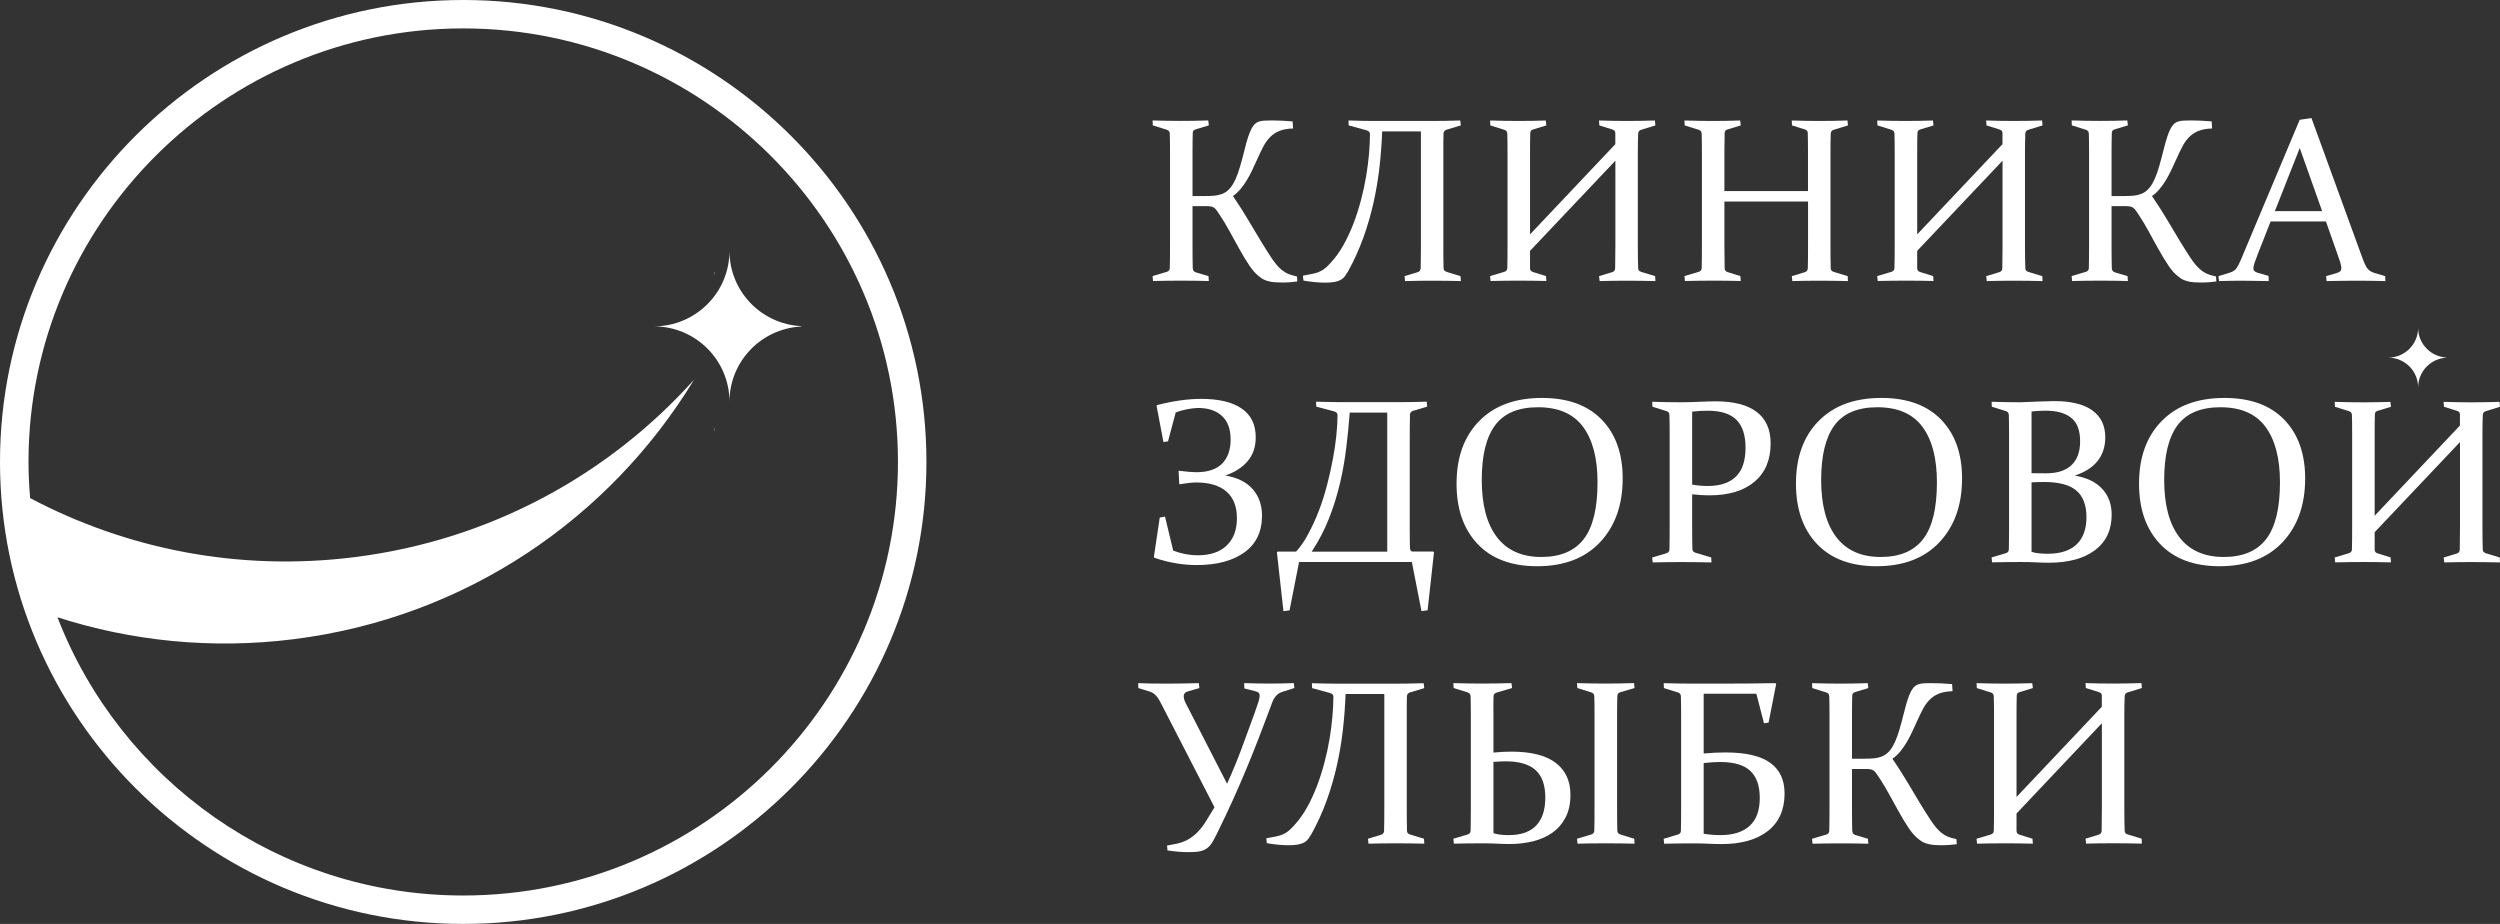 <svg width="138" height="51" viewBox="0 0 138 51" fill="none" xmlns="http://www.w3.org/2000/svg">
<rect x="0" y="0" width="138" height="51" fill="#333333" stroke="none"/>
<path d="M65.827 11.382V13.555C65.827 13.808 65.827 14.034 65.83 14.238C65.833 14.441 65.837 14.622 65.84 14.787C65.843 14.917 65.898 15.001 66.005 15.033L66.709 15.24L66.728 15.512C66.226 15.499 65.723 15.492 65.221 15.492C64.708 15.492 64.186 15.499 63.648 15.512L63.622 15.24L64.4 15.007C64.507 14.978 64.562 14.914 64.572 14.81C64.575 14.642 64.579 14.454 64.582 14.244C64.585 14.037 64.585 13.804 64.585 13.552V8.43C64.585 8.213 64.585 8.023 64.582 7.848C64.579 7.677 64.575 7.518 64.572 7.379C64.569 7.269 64.517 7.198 64.42 7.166L63.635 6.92L63.622 6.648C63.901 6.658 64.17 6.665 64.426 6.668C64.682 6.671 64.939 6.674 65.191 6.674C65.444 6.674 65.694 6.671 65.944 6.668C66.19 6.665 66.44 6.658 66.696 6.648L66.728 6.92L66.005 7.14C65.898 7.166 65.843 7.23 65.84 7.337C65.837 7.489 65.833 7.654 65.83 7.829C65.827 8.007 65.827 8.197 65.827 8.404V10.823H66.492C66.686 10.823 66.861 10.816 67.014 10.804C67.169 10.791 67.309 10.761 67.438 10.713C67.568 10.665 67.685 10.597 67.785 10.503C67.889 10.412 67.986 10.289 68.077 10.134C68.168 9.979 68.252 9.788 68.333 9.559C68.414 9.332 68.495 9.054 68.58 8.731C68.664 8.395 68.739 8.107 68.803 7.871C68.868 7.635 68.933 7.441 68.998 7.285C69.063 7.13 69.128 7.011 69.196 6.927C69.264 6.839 69.342 6.778 69.429 6.736C69.517 6.697 69.624 6.671 69.747 6.661C69.87 6.652 70.016 6.648 70.191 6.648C70.551 6.648 70.937 6.665 71.352 6.7L71.378 7.091C71.086 7.101 70.84 7.143 70.639 7.221C70.438 7.298 70.266 7.412 70.12 7.557C69.974 7.703 69.844 7.88 69.734 8.094C69.621 8.307 69.507 8.547 69.387 8.818C69.299 9.015 69.209 9.213 69.115 9.407C69.021 9.601 68.923 9.785 68.816 9.96C68.709 10.134 68.596 10.296 68.473 10.441C68.35 10.59 68.21 10.716 68.058 10.82C68.362 11.266 68.641 11.703 68.894 12.129C69.147 12.556 69.381 12.947 69.598 13.306C69.802 13.639 69.984 13.931 70.152 14.186C70.318 14.438 70.473 14.635 70.619 14.781C70.694 14.852 70.768 14.914 70.84 14.965C70.911 15.017 70.986 15.059 71.06 15.095C71.135 15.13 71.216 15.162 71.3 15.185C71.384 15.211 71.482 15.237 71.592 15.259L71.611 15.537C71.307 15.576 71.054 15.596 70.853 15.596C70.681 15.596 70.528 15.592 70.395 15.583C70.266 15.573 70.146 15.557 70.045 15.531C69.942 15.505 69.847 15.473 69.766 15.434C69.685 15.395 69.604 15.344 69.53 15.279C69.338 15.14 69.15 14.933 68.966 14.658C68.781 14.383 68.586 14.063 68.382 13.691C68.217 13.4 68.048 13.096 67.879 12.779C67.707 12.462 67.523 12.152 67.318 11.845C67.26 11.758 67.208 11.683 67.166 11.622C67.124 11.56 67.079 11.512 67.03 11.476C66.981 11.441 66.926 11.415 66.865 11.402C66.803 11.386 66.725 11.379 66.628 11.379H65.827V11.382Z" fill="white"/>
<path d="M79.672 8.608V13.555C79.672 13.807 79.672 14.037 79.675 14.247C79.679 14.457 79.682 14.645 79.685 14.813C79.688 14.91 79.75 14.975 79.864 15.01L80.622 15.243L80.642 15.515C80.081 15.502 79.546 15.495 79.043 15.495C78.537 15.495 78.044 15.502 77.558 15.515L77.532 15.243L78.255 15.023C78.362 14.991 78.414 14.916 78.421 14.81C78.424 14.642 78.427 14.454 78.43 14.247C78.434 14.04 78.434 13.81 78.434 13.558V7.253H76.297C76.271 7.909 76.222 8.569 76.148 9.229C76.073 9.888 75.963 10.541 75.817 11.191C75.671 11.841 75.486 12.482 75.259 13.112C75.032 13.743 74.754 14.364 74.419 14.968C74.355 15.075 74.296 15.165 74.238 15.246C74.18 15.327 74.105 15.392 74.014 15.447C73.92 15.498 73.807 15.537 73.667 15.563C73.528 15.589 73.35 15.602 73.129 15.602C72.792 15.602 72.4 15.563 71.949 15.489L71.923 15.217L72.289 15.146C72.442 15.12 72.568 15.091 72.672 15.059C72.776 15.026 72.87 14.984 72.957 14.936C73.045 14.887 73.126 14.826 73.207 14.755C73.288 14.684 73.379 14.59 73.479 14.477C73.735 14.195 73.969 13.869 74.173 13.5C74.377 13.132 74.559 12.737 74.718 12.323C74.877 11.906 75.013 11.476 75.13 11.033C75.246 10.59 75.34 10.157 75.412 9.726C75.483 9.3 75.535 8.886 75.571 8.485C75.603 8.084 75.622 7.722 75.622 7.392C75.622 7.295 75.554 7.227 75.418 7.188L74.449 6.923L74.436 6.651C75.006 6.668 75.457 6.677 75.791 6.677H79.037C79.543 6.677 80.064 6.668 80.606 6.651L80.638 6.923L79.86 7.156C79.753 7.188 79.695 7.256 79.682 7.36C79.679 7.528 79.675 7.715 79.672 7.922C79.675 8.126 79.672 8.355 79.672 8.608Z" fill="white"/>
<path d="M84.458 13.846V14.806C84.458 14.916 84.516 14.988 84.636 15.02L85.34 15.24L85.359 15.511C84.857 15.498 84.354 15.492 83.851 15.492C83.349 15.492 82.824 15.498 82.279 15.511L82.253 15.24L83.031 15.007C83.141 14.975 83.197 14.907 83.203 14.81C83.213 14.467 83.216 14.05 83.216 13.552V8.43C83.216 8.009 83.213 7.657 83.203 7.382C83.2 7.272 83.148 7.201 83.051 7.169L82.266 6.923L82.253 6.651C82.798 6.668 83.323 6.677 83.826 6.677C84.331 6.677 84.834 6.668 85.327 6.651L85.359 6.923L84.636 7.143C84.529 7.169 84.474 7.233 84.471 7.34C84.461 7.644 84.458 8 84.458 8.407V12.937L89.166 7.958V7.34C89.166 7.243 89.107 7.178 88.987 7.143L88.284 6.923L88.264 6.651C88.78 6.668 89.292 6.677 89.801 6.677C90.307 6.677 90.823 6.668 91.351 6.651L91.377 6.923L90.579 7.169C90.482 7.201 90.43 7.275 90.427 7.382C90.414 7.66 90.408 8.009 90.408 8.43V13.555C90.408 14.053 90.414 14.47 90.427 14.813C90.43 14.91 90.489 14.975 90.599 15.01L91.364 15.243L91.377 15.515C90.816 15.502 90.281 15.495 89.779 15.495C89.276 15.495 88.78 15.502 88.3 15.515L88.268 15.243L88.991 15.023C89.098 14.994 89.15 14.923 89.156 14.81L89.169 13.558V8.87L84.458 13.846Z" fill="white"/>
<path d="M95.187 11.123V13.555C95.187 14.053 95.191 14.47 95.2 14.806C95.204 14.92 95.259 14.991 95.366 15.02L96.069 15.24L96.089 15.511C95.586 15.498 95.084 15.492 94.581 15.492C94.078 15.492 93.553 15.498 93.008 15.511L92.982 15.24L93.761 15.007C93.871 14.975 93.926 14.907 93.933 14.81C93.942 14.467 93.945 14.05 93.945 13.552V8.43C93.945 8.009 93.942 7.657 93.933 7.382C93.929 7.272 93.877 7.201 93.78 7.169L92.995 6.923L92.982 6.651C93.527 6.668 94.052 6.677 94.555 6.677C95.061 6.677 95.563 6.668 96.056 6.651L96.089 6.923L95.366 7.143C95.259 7.169 95.204 7.233 95.2 7.34C95.191 7.644 95.187 8 95.187 8.407V10.548H99.801V8.407C99.801 8 99.798 7.644 99.788 7.34C99.785 7.237 99.73 7.169 99.623 7.143L98.919 6.923L98.906 6.651C99.422 6.668 99.931 6.677 100.433 6.677C100.936 6.677 101.452 6.668 101.98 6.651L102.006 6.923L101.208 7.169C101.111 7.201 101.059 7.275 101.056 7.382C101.046 7.66 101.043 8.009 101.043 8.43V13.555C101.043 14.053 101.046 14.47 101.056 14.813C101.059 14.91 101.118 14.975 101.228 15.01L101.993 15.243L102.006 15.515C101.448 15.502 100.917 15.495 100.411 15.495C99.908 15.495 99.415 15.502 98.936 15.515L98.909 15.243L99.626 15.023C99.733 14.994 99.785 14.923 99.791 14.81C99.801 14.473 99.804 14.056 99.804 13.558V11.123H95.187Z" fill="white"/>
<path d="M105.829 13.846V14.806C105.829 14.916 105.887 14.988 106.007 15.02L106.711 15.24L106.73 15.511C106.228 15.498 105.725 15.492 105.223 15.492C104.72 15.492 104.195 15.498 103.65 15.511L103.624 15.24L104.402 15.007C104.512 14.975 104.568 14.907 104.574 14.81C104.584 14.467 104.587 14.05 104.587 13.552V8.43C104.587 8.009 104.584 7.657 104.574 7.382C104.571 7.272 104.519 7.201 104.422 7.169L103.637 6.923L103.624 6.651C104.169 6.668 104.694 6.677 105.197 6.677C105.702 6.677 106.205 6.668 106.698 6.651L106.73 6.923L106.007 7.143C105.9 7.169 105.845 7.233 105.842 7.34C105.832 7.644 105.829 8 105.829 8.407V12.937L110.537 7.958V7.34C110.537 7.243 110.478 7.178 110.358 7.143L109.655 6.923L109.635 6.651C110.151 6.668 110.663 6.677 111.172 6.677C111.678 6.677 112.194 6.668 112.722 6.651L112.748 6.923L111.951 7.169C111.853 7.201 111.801 7.275 111.798 7.382C111.785 7.66 111.779 8.009 111.779 8.43V13.555C111.779 14.053 111.785 14.47 111.798 14.813C111.801 14.91 111.86 14.975 111.97 15.01L112.735 15.243L112.748 15.515C112.187 15.502 111.652 15.495 111.15 15.495C110.644 15.495 110.151 15.502 109.671 15.515L109.639 15.243L110.362 15.023C110.469 14.994 110.521 14.923 110.527 14.81L110.54 13.558V8.87L105.829 13.846Z" fill="white"/>
<path d="M116.558 11.382V13.555C116.558 13.808 116.558 14.034 116.562 14.238C116.565 14.441 116.568 14.622 116.571 14.787C116.575 14.917 116.63 15.001 116.737 15.033L117.44 15.24L117.46 15.512C116.957 15.499 116.455 15.492 115.952 15.492C115.44 15.492 114.918 15.499 114.379 15.512L114.354 15.24L115.132 15.007C115.239 14.978 115.294 14.914 115.304 14.81C115.307 14.642 115.31 14.454 115.313 14.244C115.317 14.037 115.317 13.804 115.317 13.552V8.43C115.317 8.213 115.317 8.023 115.313 7.848C115.31 7.677 115.307 7.518 115.304 7.379C115.3 7.269 115.248 7.198 115.151 7.166L114.366 6.92L114.354 6.648C114.632 6.658 114.901 6.665 115.158 6.668C115.414 6.671 115.67 6.674 115.923 6.674C116.176 6.674 116.425 6.671 116.675 6.668C116.922 6.665 117.171 6.658 117.427 6.648L117.46 6.92L116.737 7.14C116.63 7.166 116.575 7.23 116.571 7.337C116.568 7.489 116.565 7.654 116.562 7.829C116.558 8.007 116.558 8.197 116.558 8.404V10.823H117.223C117.418 10.823 117.593 10.816 117.745 10.804C117.901 10.791 118.04 10.761 118.17 10.713C118.3 10.665 118.416 10.597 118.517 10.503C118.621 10.412 118.718 10.289 118.809 10.134C118.899 9.979 118.984 9.788 119.065 9.559C119.146 9.332 119.227 9.054 119.311 8.731C119.395 8.395 119.47 8.107 119.535 7.871C119.6 7.635 119.665 7.441 119.729 7.285C119.794 7.13 119.859 7.011 119.927 6.927C119.995 6.839 120.073 6.778 120.161 6.736C120.248 6.697 120.355 6.671 120.478 6.661C120.602 6.652 120.748 6.648 120.923 6.648C121.283 6.648 121.668 6.665 122.083 6.7L122.109 7.091C121.818 7.101 121.571 7.143 121.37 7.221C121.169 7.298 120.997 7.412 120.851 7.557C120.705 7.703 120.576 7.88 120.465 8.094C120.352 8.307 120.238 8.547 120.119 8.818C120.031 9.015 119.94 9.213 119.846 9.407C119.752 9.601 119.655 9.785 119.548 9.96C119.441 10.134 119.327 10.296 119.204 10.441C119.081 10.59 118.942 10.716 118.789 10.82C119.094 11.266 119.373 11.703 119.626 12.129C119.879 12.556 120.112 12.947 120.329 13.306C120.534 13.639 120.715 13.931 120.884 14.186C121.049 14.438 121.205 14.635 121.351 14.781C121.425 14.852 121.5 14.914 121.571 14.965C121.642 15.017 121.717 15.059 121.792 15.095C121.866 15.13 121.947 15.162 122.032 15.185C122.116 15.211 122.213 15.237 122.323 15.259L122.343 15.537C122.038 15.576 121.785 15.596 121.584 15.596C121.412 15.596 121.26 15.592 121.127 15.583C120.997 15.573 120.877 15.557 120.777 15.531C120.673 15.505 120.579 15.473 120.498 15.434C120.417 15.395 120.336 15.344 120.261 15.279C120.07 15.14 119.882 14.933 119.697 14.658C119.512 14.383 119.318 14.063 119.113 13.691C118.948 13.4 118.779 13.096 118.611 12.779C118.439 12.462 118.254 12.152 118.05 11.845C117.991 11.758 117.94 11.683 117.897 11.622C117.855 11.56 117.81 11.512 117.761 11.476C117.713 11.441 117.658 11.415 117.596 11.402C117.534 11.386 117.457 11.379 117.359 11.379H116.558V11.382Z" fill="white"/>
<path d="M127.592 6.516L130.406 14.244C130.513 14.535 130.607 14.732 130.695 14.836C130.782 14.939 130.905 15.017 131.064 15.065L131.661 15.243L131.674 15.515C131.119 15.502 130.607 15.495 130.134 15.495C129.651 15.495 129.083 15.502 128.428 15.515L128.402 15.243L129.005 15.065C129.09 15.036 129.151 15.004 129.187 14.968C129.223 14.933 129.242 14.878 129.242 14.8C129.242 14.716 129.219 14.606 129.177 14.467C129.132 14.331 129.07 14.147 128.989 13.921L128.393 12.226H125.338L124.674 13.914C124.586 14.15 124.515 14.338 124.463 14.477C124.411 14.616 124.388 14.726 124.388 14.806C124.388 14.878 124.408 14.933 124.45 14.968C124.489 15.004 124.55 15.033 124.631 15.059L125.222 15.23L125.234 15.515C124.635 15.502 124.145 15.495 123.766 15.495C123.386 15.495 122.962 15.502 122.491 15.515L122.459 15.243L123.098 15.046C123.26 14.994 123.377 14.916 123.451 14.813C123.526 14.706 123.61 14.545 123.704 14.322L126.943 6.613L127.592 6.516ZM125.572 11.654H128.182L126.946 8.171L125.572 11.654Z" fill="white"/>
<path d="M64.9 22.765L64.475 24.362L64.222 24.401L63.843 22.402L63.881 22.357C64.763 22.131 65.574 22.018 66.307 22.018C67.279 22.018 68.022 22.195 68.541 22.551C69.059 22.907 69.316 23.434 69.316 24.132C69.316 24.669 69.166 25.109 68.868 25.458C68.57 25.807 68.158 26.073 67.636 26.247C68.317 26.363 68.823 26.622 69.16 27.014C69.497 27.408 69.663 27.89 69.663 28.456C69.663 29.348 69.338 30.027 68.69 30.493C68.041 30.958 67.163 31.191 66.057 31.191C65.292 31.191 64.517 31.059 63.732 30.794L63.693 30.748L64.018 28.569L64.309 28.517L64.76 30.392C65.195 30.564 65.652 30.651 66.128 30.651C66.809 30.651 67.338 30.47 67.714 30.111C68.09 29.752 68.278 29.248 68.278 28.604C68.278 27.958 68.084 27.466 67.698 27.133C67.312 26.8 66.757 26.632 66.034 26.632C65.814 26.632 65.503 26.668 65.097 26.732L65.058 25.985C65.509 26.04 65.837 26.066 66.034 26.066C66.673 26.066 67.147 25.908 67.461 25.591C67.772 25.274 67.931 24.834 67.931 24.265C67.931 23.689 67.772 23.253 67.451 22.959C67.133 22.664 66.689 22.519 66.119 22.519C65.72 22.538 65.315 22.613 64.9 22.765Z" fill="white"/>
<path d="M71.709 31.023L71.183 33.691L70.846 33.736L70.486 30.493L70.525 30.448H71.547C71.796 30.169 72.023 29.84 72.224 29.455C72.438 29.057 72.633 28.637 72.805 28.184C72.977 27.735 73.126 27.266 73.252 26.777C73.379 26.292 73.486 25.814 73.573 25.348C73.661 24.883 73.725 24.443 73.768 24.026C73.81 23.609 73.832 23.24 73.832 22.913C73.832 22.813 73.771 22.745 73.648 22.71L72.659 22.445L72.646 22.173C73.22 22.189 73.696 22.199 74.072 22.199H77.182C77.688 22.199 78.213 22.189 78.754 22.173L78.78 22.445L78.002 22.677C77.892 22.716 77.837 22.784 77.83 22.881C77.827 23.049 77.824 23.237 77.821 23.444C77.817 23.651 77.817 23.88 77.817 24.132V29.238C77.817 29.474 77.817 29.675 77.821 29.84C77.824 30.005 77.827 30.134 77.83 30.231C77.834 30.373 77.882 30.444 77.97 30.444H79.118L79.156 30.49L78.803 33.688L78.466 33.733L77.934 31.023H71.709ZM76.576 30.451V22.777H74.504C74.458 23.421 74.393 24.074 74.312 24.734C74.231 25.393 74.115 26.047 73.962 26.7C73.807 27.35 73.609 27.99 73.359 28.621C73.113 29.251 72.795 29.859 72.406 30.451H76.576Z" fill="white"/>
<path d="M89.572 26.412C89.572 27.87 89.157 29.041 88.327 29.927C87.497 30.813 86.336 31.256 84.848 31.256C83.434 31.256 82.338 30.845 81.563 30.027C80.788 29.209 80.402 28.1 80.402 26.7C80.402 25.241 80.817 24.09 81.654 23.24C82.487 22.389 83.645 21.966 85.12 21.966C86.537 21.966 87.636 22.364 88.408 23.156C89.186 23.954 89.572 25.038 89.572 26.412ZM81.793 26.493C81.793 27.867 82.072 28.918 82.63 29.649C83.188 30.38 84.005 30.745 85.081 30.745C86.141 30.745 86.923 30.412 87.429 29.749C87.934 29.086 88.184 28.045 88.184 26.625C88.184 25.293 87.915 24.271 87.38 23.553C86.845 22.836 86.015 22.48 84.896 22.48C83.81 22.48 83.022 22.813 82.529 23.476C82.037 24.139 81.793 25.144 81.793 26.493Z" fill="white"/>
<path d="M93.407 29.086C93.407 29.338 93.407 29.565 93.41 29.768C93.413 29.972 93.417 30.15 93.42 30.312C93.423 30.409 93.478 30.473 93.585 30.509L94.461 30.774L94.474 31.046C93.861 31.033 93.303 31.026 92.801 31.026C92.288 31.026 91.766 31.033 91.228 31.046L91.202 30.774L91.98 30.541C92.091 30.509 92.146 30.441 92.152 30.344C92.155 30.176 92.159 29.988 92.162 29.778C92.165 29.571 92.165 29.338 92.165 29.086V23.961C92.165 23.744 92.165 23.553 92.162 23.379C92.159 23.207 92.155 23.049 92.152 22.91C92.149 22.8 92.097 22.729 92 22.697L91.215 22.451L91.202 22.179C91.747 22.195 92.279 22.205 92.797 22.205C93.148 22.205 93.485 22.195 93.809 22.179C94.133 22.163 94.432 22.153 94.701 22.153C95.703 22.153 96.458 22.347 96.97 22.739C97.483 23.127 97.739 23.709 97.739 24.478C97.739 25.384 97.444 26.089 96.85 26.59C96.257 27.091 95.424 27.343 94.354 27.343C94.059 27.343 93.744 27.324 93.407 27.285V29.086ZM93.407 26.752C93.702 26.803 93.994 26.826 94.282 26.826C94.957 26.826 95.472 26.651 95.826 26.305C96.179 25.959 96.354 25.426 96.354 24.711C96.354 24.026 96.186 23.511 95.852 23.175C95.514 22.839 94.986 22.671 94.263 22.671C93.981 22.671 93.696 22.687 93.407 22.722V26.752Z" fill="white"/>
<path d="M108.306 26.412C108.306 27.87 107.891 29.041 107.061 29.927C106.231 30.813 105.07 31.256 103.582 31.256C102.168 31.256 101.072 30.845 100.297 30.027C99.523 29.209 99.137 28.1 99.137 26.7C99.137 25.241 99.552 24.09 100.388 23.24C101.222 22.389 102.379 21.966 103.854 21.966C105.271 21.966 106.371 22.364 107.142 23.156C107.92 23.954 108.306 25.038 108.306 26.412ZM100.528 26.493C100.528 27.867 100.807 28.918 101.364 29.649C101.922 30.38 102.739 30.745 103.816 30.745C104.876 30.745 105.657 30.412 106.163 29.749C106.669 29.086 106.918 28.045 106.918 26.625C106.918 25.293 106.649 24.271 106.114 23.553C105.579 22.836 104.749 22.48 103.631 22.48C102.544 22.48 101.757 22.813 101.264 23.476C100.774 24.142 100.528 25.144 100.528 26.493Z" fill="white"/>
<path d="M109.937 22.179C110.481 22.195 111.016 22.205 111.538 22.205C111.736 22.195 112.057 22.185 112.498 22.166C112.939 22.15 113.241 22.14 113.393 22.14C114.32 22.14 115.021 22.311 115.497 22.654C115.971 22.997 116.211 23.492 116.211 24.135C116.211 25.173 115.65 25.878 114.531 26.253C115.186 26.363 115.689 26.606 116.039 26.981C116.389 27.356 116.564 27.834 116.564 28.413C116.564 29.257 116.256 29.907 115.643 30.37C115.027 30.832 114.178 31.062 113.088 31.062C112.871 31.062 112.637 31.055 112.385 31.042C112.132 31.029 111.85 31.023 111.535 31.023C111.023 31.023 110.497 31.029 109.962 31.042L109.937 30.771L110.715 30.538C110.822 30.509 110.877 30.444 110.887 30.34C110.89 30.172 110.893 29.985 110.896 29.775C110.9 29.568 110.9 29.335 110.9 29.083V23.961C110.9 23.744 110.9 23.553 110.896 23.379C110.893 23.207 110.89 23.049 110.887 22.91C110.883 22.8 110.831 22.729 110.734 22.696L109.949 22.451L109.937 22.179ZM112.141 26.121C112.401 26.124 112.667 26.127 112.936 26.127C113.558 26.127 114.028 25.978 114.346 25.674C114.664 25.374 114.823 24.937 114.823 24.365C114.823 23.763 114.661 23.33 114.333 23.065C114.006 22.8 113.539 22.67 112.923 22.67C112.813 22.67 112.693 22.674 112.563 22.68C112.433 22.687 112.291 22.696 112.141 22.716V26.121ZM112.141 26.625V30.46C112.268 30.505 112.414 30.535 112.579 30.547C112.744 30.56 112.897 30.567 113.036 30.567C113.733 30.567 114.265 30.395 114.628 30.049C114.991 29.703 115.173 29.202 115.173 28.546C115.173 27.889 114.988 27.401 114.622 27.084C114.252 26.767 113.659 26.606 112.838 26.606C112.602 26.609 112.368 26.612 112.141 26.625Z" fill="white"/>
<path d="M127.245 26.412C127.245 27.87 126.83 29.041 126 29.927C125.17 30.813 124.009 31.256 122.521 31.256C121.107 31.256 120.011 30.845 119.236 30.027C118.461 29.209 118.075 28.1 118.075 26.7C118.075 25.241 118.49 24.09 119.327 23.24C120.16 22.389 121.318 21.966 122.793 21.966C124.21 21.966 125.309 22.364 126.081 23.156C126.856 23.954 127.245 25.038 127.245 26.412ZM119.463 26.493C119.463 27.867 119.742 28.918 120.299 29.649C120.857 30.38 121.674 30.745 122.751 30.745C123.811 30.745 124.592 30.412 125.098 29.749C125.604 29.086 125.854 28.045 125.854 26.625C125.854 25.293 125.585 24.271 125.05 23.553C124.515 22.836 123.685 22.48 122.566 22.48C121.48 22.48 120.692 22.813 120.199 23.476C119.706 24.139 119.463 25.144 119.463 26.493Z" fill="white"/>
<path d="M131.081 29.377V30.338C131.081 30.448 131.139 30.519 131.259 30.551L131.963 30.771L131.982 31.043C131.48 31.03 130.977 31.023 130.474 31.023C129.972 31.023 129.447 31.03 128.902 31.043L128.876 30.771L129.654 30.538C129.764 30.506 129.82 30.438 129.826 30.341C129.836 29.998 129.839 29.581 129.839 29.083V23.961C129.839 23.541 129.836 23.188 129.826 22.913C129.823 22.803 129.771 22.732 129.674 22.7L128.889 22.454L128.876 22.183C129.421 22.199 129.946 22.209 130.449 22.209C130.954 22.209 131.457 22.199 131.95 22.183L131.982 22.454L131.259 22.674C131.152 22.7 131.097 22.765 131.094 22.871C131.084 23.175 131.081 23.531 131.081 23.939V28.469L135.789 23.489V22.871C135.789 22.774 135.73 22.71 135.61 22.674L134.907 22.454L134.887 22.183C135.403 22.199 135.915 22.209 136.424 22.209C136.93 22.209 137.446 22.199 137.974 22.183L138 22.454L137.202 22.7C137.105 22.732 137.053 22.807 137.05 22.913C137.037 23.192 137.031 23.541 137.031 23.961V29.086C137.031 29.584 137.037 30.001 137.05 30.344C137.053 30.441 137.112 30.506 137.222 30.541L137.987 30.774L138 31.046C137.439 31.033 136.904 31.026 136.402 31.026C135.899 31.026 135.403 31.033 134.923 31.046L134.891 30.774L135.614 30.554C135.721 30.525 135.773 30.454 135.779 30.341L135.792 29.09V24.401L131.081 29.377Z" fill="white"/>
<path d="M68.678 37.707C69.135 37.723 69.599 37.733 70.072 37.733C70.536 37.733 70.986 37.723 71.421 37.707L71.447 37.979L70.808 38.182C70.714 38.212 70.636 38.247 70.571 38.292C70.507 38.338 70.448 38.389 70.4 38.454C70.351 38.519 70.305 38.593 70.266 38.677C70.228 38.764 70.189 38.865 70.15 38.984C69.923 39.595 69.696 40.19 69.472 40.769C69.248 41.348 69.018 41.92 68.781 42.489C68.545 43.055 68.298 43.621 68.042 44.187C67.786 44.753 67.517 45.319 67.235 45.894C67.121 46.13 67.021 46.321 66.937 46.467C66.852 46.612 66.755 46.729 66.641 46.813C66.528 46.9 66.395 46.958 66.239 46.991C66.084 47.023 65.879 47.039 65.623 47.039C65.26 47.039 64.868 47.007 64.446 46.945L64.421 46.674L64.819 46.599C65.108 46.548 65.354 46.467 65.562 46.35C65.769 46.234 65.954 46.092 66.12 45.917C66.285 45.746 66.437 45.545 66.58 45.316C66.723 45.089 66.875 44.837 67.04 44.562L64.171 38.987C64.116 38.884 64.064 38.784 64.018 38.697C63.973 38.609 63.921 38.528 63.866 38.461C63.811 38.389 63.749 38.331 63.678 38.279C63.607 38.228 63.519 38.189 63.415 38.16L62.838 37.982L62.825 37.71C63.214 37.726 63.73 37.736 64.378 37.736C64.884 37.736 65.484 37.726 66.178 37.71L66.204 37.982L65.607 38.153C65.429 38.195 65.341 38.289 65.341 38.438C65.341 38.538 65.377 38.661 65.445 38.806C65.516 38.952 65.601 39.117 65.701 39.301L67.734 43.262C68.039 42.59 68.308 41.933 68.545 41.296C68.781 40.659 69.015 40.026 69.242 39.395C69.342 39.114 69.417 38.897 69.462 38.752C69.508 38.606 69.534 38.49 69.534 38.406C69.534 38.338 69.517 38.286 69.482 38.247C69.449 38.208 69.388 38.179 69.303 38.16L68.688 38.001L68.678 37.707Z" fill="white"/>
<path d="M77.653 39.666V44.614C77.653 44.866 77.653 45.096 77.656 45.306C77.659 45.516 77.662 45.704 77.666 45.872C77.669 45.969 77.731 46.033 77.844 46.066L78.603 46.298L78.622 46.57C78.061 46.557 77.526 46.551 77.024 46.551C76.518 46.551 76.025 46.557 75.539 46.57L75.513 46.298L76.236 46.079C76.343 46.046 76.395 45.972 76.401 45.865C76.404 45.697 76.408 45.51 76.411 45.303C76.414 45.096 76.414 44.866 76.414 44.614V38.308H74.277C74.251 38.965 74.203 39.624 74.128 40.284C74.054 40.944 73.943 41.597 73.797 42.247C73.651 42.897 73.467 43.537 73.24 44.168C73.013 44.801 72.734 45.419 72.4 46.027C72.335 46.134 72.277 46.224 72.218 46.305C72.16 46.386 72.085 46.45 71.995 46.502C71.901 46.554 71.787 46.593 71.648 46.619C71.508 46.645 71.33 46.657 71.109 46.657C70.772 46.657 70.38 46.619 69.929 46.544L69.903 46.273L70.27 46.205C70.422 46.179 70.549 46.15 70.652 46.117C70.756 46.085 70.85 46.043 70.938 45.995C71.025 45.946 71.106 45.888 71.187 45.813C71.268 45.742 71.359 45.649 71.46 45.535C71.716 45.254 71.949 44.928 72.154 44.559C72.358 44.19 72.539 43.799 72.698 43.382C72.857 42.965 72.993 42.535 73.11 42.092C73.227 41.649 73.321 41.215 73.392 40.785C73.463 40.358 73.515 39.944 73.551 39.544C73.587 39.143 73.603 38.781 73.603 38.451C73.603 38.354 73.535 38.286 73.399 38.25L72.429 37.985L72.416 37.713C72.987 37.73 73.438 37.739 73.772 37.739H77.017C77.523 37.739 78.045 37.73 78.587 37.713L78.619 37.985L77.841 38.218C77.734 38.25 77.675 38.318 77.662 38.422C77.659 38.59 77.656 38.777 77.653 38.984C77.653 39.185 77.653 39.414 77.653 39.666Z" fill="white"/>
<path d="M82.438 39.463V41.542C82.775 41.51 83.106 41.49 83.43 41.49C84.519 41.49 85.337 41.697 85.878 42.111C86.42 42.525 86.689 43.114 86.689 43.877C86.689 44.365 86.598 44.782 86.416 45.128C86.235 45.474 85.992 45.752 85.687 45.969C85.382 46.182 85.022 46.341 84.614 46.441C84.205 46.541 83.777 46.59 83.323 46.59C83.119 46.59 82.895 46.583 82.649 46.57C82.406 46.557 82.13 46.551 81.828 46.551C81.313 46.551 80.787 46.557 80.252 46.57L80.227 46.299L81.005 46.066C81.112 46.037 81.167 45.972 81.177 45.872C81.18 45.704 81.183 45.516 81.186 45.306C81.19 45.099 81.19 44.866 81.19 44.614V39.489C81.19 39.275 81.19 39.081 81.186 38.907C81.183 38.735 81.18 38.577 81.177 38.438C81.173 38.328 81.121 38.257 81.024 38.224L80.24 37.979L80.227 37.707C80.771 37.723 81.297 37.733 81.799 37.733C82.305 37.733 82.85 37.723 83.433 37.707L83.466 37.979L82.61 38.231C82.503 38.27 82.448 38.334 82.444 38.428C82.441 38.577 82.438 38.735 82.435 38.91C82.438 39.088 82.438 39.272 82.438 39.463ZM82.438 42.056V45.992C82.649 46.063 82.931 46.098 83.281 46.098C83.952 46.098 84.458 45.924 84.795 45.571C85.132 45.219 85.301 44.705 85.301 44.025C85.301 43.343 85.123 42.839 84.766 42.512C84.409 42.185 83.852 42.024 83.096 42.024C83.002 42.024 82.901 42.027 82.788 42.034C82.678 42.04 82.561 42.047 82.438 42.056ZM89.263 44.614C89.263 44.866 89.263 45.096 89.266 45.303C89.27 45.51 89.273 45.697 89.276 45.865C89.279 45.972 89.354 46.043 89.497 46.079L90.213 46.299L90.226 46.57C89.681 46.557 89.156 46.551 88.65 46.551C88.141 46.551 87.619 46.557 87.081 46.57L87.049 46.299L87.827 46.066C87.937 46.037 87.995 45.972 88.005 45.872C88.008 45.704 88.012 45.516 88.015 45.306C88.018 45.099 88.018 44.866 88.018 44.614V39.489C88.018 39.275 88.018 39.081 88.015 38.907C88.012 38.735 88.008 38.577 88.005 38.438C88.002 38.328 87.947 38.257 87.846 38.224L87.068 37.979L87.049 37.707C87.597 37.723 88.122 37.733 88.624 37.733C89.133 37.733 89.659 37.723 90.2 37.707L90.226 37.979L89.442 38.212C89.341 38.237 89.286 38.302 89.276 38.409C89.273 38.554 89.27 38.716 89.266 38.894C89.263 39.068 89.263 39.259 89.263 39.466V44.614Z" fill="white"/>
<path d="M96.951 38.295H94.043V41.593C94.452 41.555 94.85 41.535 95.24 41.535C96.365 41.535 97.188 41.726 97.717 42.108C98.245 42.489 98.508 43.052 98.508 43.799C98.508 44.694 98.203 45.386 97.59 45.868C96.977 46.35 96.121 46.593 95.025 46.593C94.811 46.593 94.572 46.586 94.306 46.573C94.043 46.56 93.751 46.554 93.433 46.554C92.921 46.554 92.399 46.56 91.861 46.573L91.835 46.302L92.613 46.069C92.723 46.036 92.778 45.968 92.785 45.875C92.788 45.707 92.791 45.519 92.795 45.309C92.798 45.102 92.798 44.869 92.798 44.617V39.492C92.798 39.278 92.798 39.084 92.795 38.91C92.791 38.738 92.788 38.58 92.785 38.441C92.782 38.331 92.73 38.26 92.633 38.227L91.848 37.982L91.835 37.71C92.38 37.726 92.905 37.736 93.407 37.736H95.022C95.547 37.736 96.05 37.733 96.53 37.729C97.01 37.726 97.503 37.72 98.005 37.71L98.044 37.762L97.626 39.886L97.373 39.925L96.951 38.295ZM94.043 46.023C94.354 46.075 94.666 46.098 94.967 46.098C95.674 46.098 96.212 45.926 96.582 45.587C96.955 45.244 97.139 44.733 97.139 44.044C97.139 43.375 96.964 42.877 96.614 42.551C96.264 42.224 95.71 42.062 94.948 42.062C94.692 42.062 94.387 42.082 94.043 42.121V46.023Z" fill="white"/>
<path d="M102.23 42.441V44.614C102.23 44.866 102.23 45.092 102.233 45.296C102.237 45.5 102.24 45.681 102.243 45.846C102.246 45.975 102.302 46.059 102.409 46.091L103.112 46.302L103.132 46.573C102.629 46.56 102.126 46.554 101.624 46.554C101.112 46.554 100.59 46.56 100.051 46.573L100.025 46.302L100.804 46.069C100.911 46.04 100.966 45.975 100.975 45.875C100.979 45.707 100.982 45.519 100.985 45.309C100.988 45.102 100.988 44.869 100.988 44.617V39.492C100.988 39.278 100.988 39.084 100.985 38.91C100.982 38.738 100.979 38.58 100.975 38.441C100.972 38.331 100.92 38.26 100.823 38.227L100.038 37.982L100.025 37.71C100.304 37.72 100.573 37.726 100.83 37.729C101.086 37.733 101.342 37.736 101.595 37.736C101.848 37.736 102.097 37.733 102.347 37.729C102.593 37.726 102.843 37.72 103.099 37.71L103.132 37.982L102.409 38.202C102.302 38.227 102.246 38.292 102.243 38.395C102.24 38.547 102.237 38.712 102.233 38.887C102.23 39.065 102.23 39.256 102.23 39.463V41.881H102.895C103.089 41.881 103.265 41.875 103.417 41.862C103.573 41.849 103.712 41.82 103.842 41.771C103.971 41.723 104.088 41.655 104.189 41.564C104.292 41.474 104.39 41.351 104.48 41.196C104.571 41.041 104.656 40.85 104.737 40.62C104.818 40.394 104.899 40.116 104.983 39.792C105.067 39.456 105.142 39.168 105.207 38.932C105.272 38.696 105.336 38.502 105.401 38.347C105.466 38.192 105.531 38.072 105.599 37.988C105.667 37.901 105.745 37.839 105.833 37.797C105.92 37.758 106.027 37.733 106.15 37.723C106.274 37.713 106.419 37.71 106.595 37.71C106.954 37.71 107.34 37.726 107.755 37.762L107.781 38.153C107.489 38.163 107.243 38.205 107.042 38.282C106.841 38.36 106.669 38.473 106.523 38.619C106.377 38.764 106.248 38.942 106.137 39.155C106.024 39.369 105.91 39.608 105.79 39.88C105.703 40.077 105.612 40.274 105.518 40.468C105.424 40.662 105.327 40.846 105.22 41.021C105.113 41.196 104.999 41.357 104.876 41.503C104.753 41.652 104.613 41.778 104.461 41.881C104.766 42.328 105.045 42.764 105.298 43.191C105.55 43.618 105.784 44.009 106.001 44.368C106.205 44.701 106.387 44.992 106.556 45.247C106.721 45.5 106.877 45.697 107.023 45.842C107.097 45.914 107.172 45.975 107.243 46.027C107.314 46.078 107.389 46.12 107.463 46.156C107.538 46.192 107.619 46.221 107.703 46.247C107.788 46.273 107.885 46.298 107.995 46.321L108.015 46.599C107.71 46.638 107.457 46.657 107.256 46.657C107.084 46.657 106.932 46.654 106.799 46.644C106.669 46.635 106.549 46.618 106.449 46.593C106.345 46.567 106.251 46.534 106.17 46.496C106.089 46.457 106.008 46.405 105.933 46.34C105.742 46.201 105.554 45.994 105.369 45.723C105.184 45.448 104.99 45.128 104.785 44.756C104.62 44.465 104.451 44.161 104.283 43.847C104.111 43.53 103.926 43.22 103.722 42.913C103.663 42.825 103.611 42.751 103.569 42.69C103.527 42.628 103.482 42.58 103.433 42.544C103.385 42.509 103.329 42.483 103.268 42.47C103.206 42.454 103.128 42.447 103.031 42.447H102.23V42.441Z" fill="white"/>
<path d="M111.312 44.905V45.865C111.312 45.975 111.371 46.046 111.491 46.079L112.194 46.299L112.214 46.57C111.711 46.557 111.208 46.551 110.706 46.551C110.203 46.551 109.678 46.557 109.133 46.57L109.107 46.299L109.886 46.066C109.996 46.033 110.051 45.966 110.057 45.872C110.067 45.529 110.07 45.112 110.07 44.614V39.489C110.07 39.068 110.067 38.719 110.057 38.441C110.054 38.331 110.002 38.26 109.905 38.228L109.12 37.982L109.107 37.71C109.652 37.726 110.177 37.736 110.68 37.736C111.186 37.736 111.688 37.726 112.181 37.71L112.214 37.982L111.491 38.202C111.384 38.228 111.328 38.292 111.325 38.396C111.315 38.7 111.312 39.055 111.312 39.463V43.993L116.02 39.013V38.393C116.02 38.295 115.962 38.231 115.842 38.199L115.138 37.979L115.119 37.707C115.634 37.723 116.147 37.733 116.656 37.733C117.162 37.733 117.677 37.723 118.206 37.707L118.232 37.979L117.434 38.224C117.337 38.257 117.285 38.328 117.282 38.438C117.269 38.716 117.262 39.065 117.262 39.486V44.611C117.262 45.109 117.269 45.526 117.282 45.869C117.285 45.966 117.343 46.03 117.453 46.063L118.219 46.295L118.232 46.567C117.671 46.554 117.136 46.548 116.633 46.548C116.127 46.548 115.634 46.554 115.155 46.567L115.122 46.295L115.845 46.075C115.952 46.046 116.004 45.975 116.011 45.862L116.023 44.611V39.922L111.312 44.905Z" fill="white"/>
<path d="M39.457 23.784C39.454 23.709 39.447 23.638 39.447 23.563C39.447 23.638 39.441 23.709 39.438 23.784H39.457Z" fill="white"/>
<path d="M40.267 13.85C40.267 16.152 38.396 18.015 36.091 18.015C38.399 18.015 40.267 19.88 40.267 22.179C40.267 19.951 42.021 18.137 44.226 18.024V18.002C42.021 17.892 40.267 16.078 40.267 13.85Z" fill="white"/>
<path d="M133.48 18.095C133.48 19.004 132.741 19.741 131.83 19.741C132.741 19.741 133.48 20.478 133.48 21.387C133.48 20.508 134.174 19.79 135.043 19.744V19.735C134.174 19.689 133.48 18.975 133.48 18.095Z" fill="white"/>
<path d="M39.435 15.014C39.438 15.088 39.444 15.16 39.444 15.234C39.444 15.16 39.451 15.088 39.454 15.014H39.435Z" fill="white"/>
<path d="M25.57 0C11.472 0 0 11.44 0 25.5C0 39.56 11.472 51 25.57 51C39.668 51 51.139 39.56 51.139 25.5C51.139 11.44 39.671 0 25.57 0ZM25.57 49.432C15.366 49.432 6.637 43.045 3.171 34.072C7.247 35.385 11.669 35.851 16.199 35.285C25.745 34.092 33.682 28.578 38.309 20.963C33.614 26.186 27.09 29.814 19.565 30.755C13.158 31.56 6.968 30.299 1.663 27.495C1.608 26.839 1.573 26.173 1.573 25.5C1.573 12.304 12.337 1.568 25.57 1.568C38.802 1.568 49.567 12.304 49.567 25.5C49.567 38.696 38.802 49.432 25.57 49.432Z" fill="white"/>
</svg>
